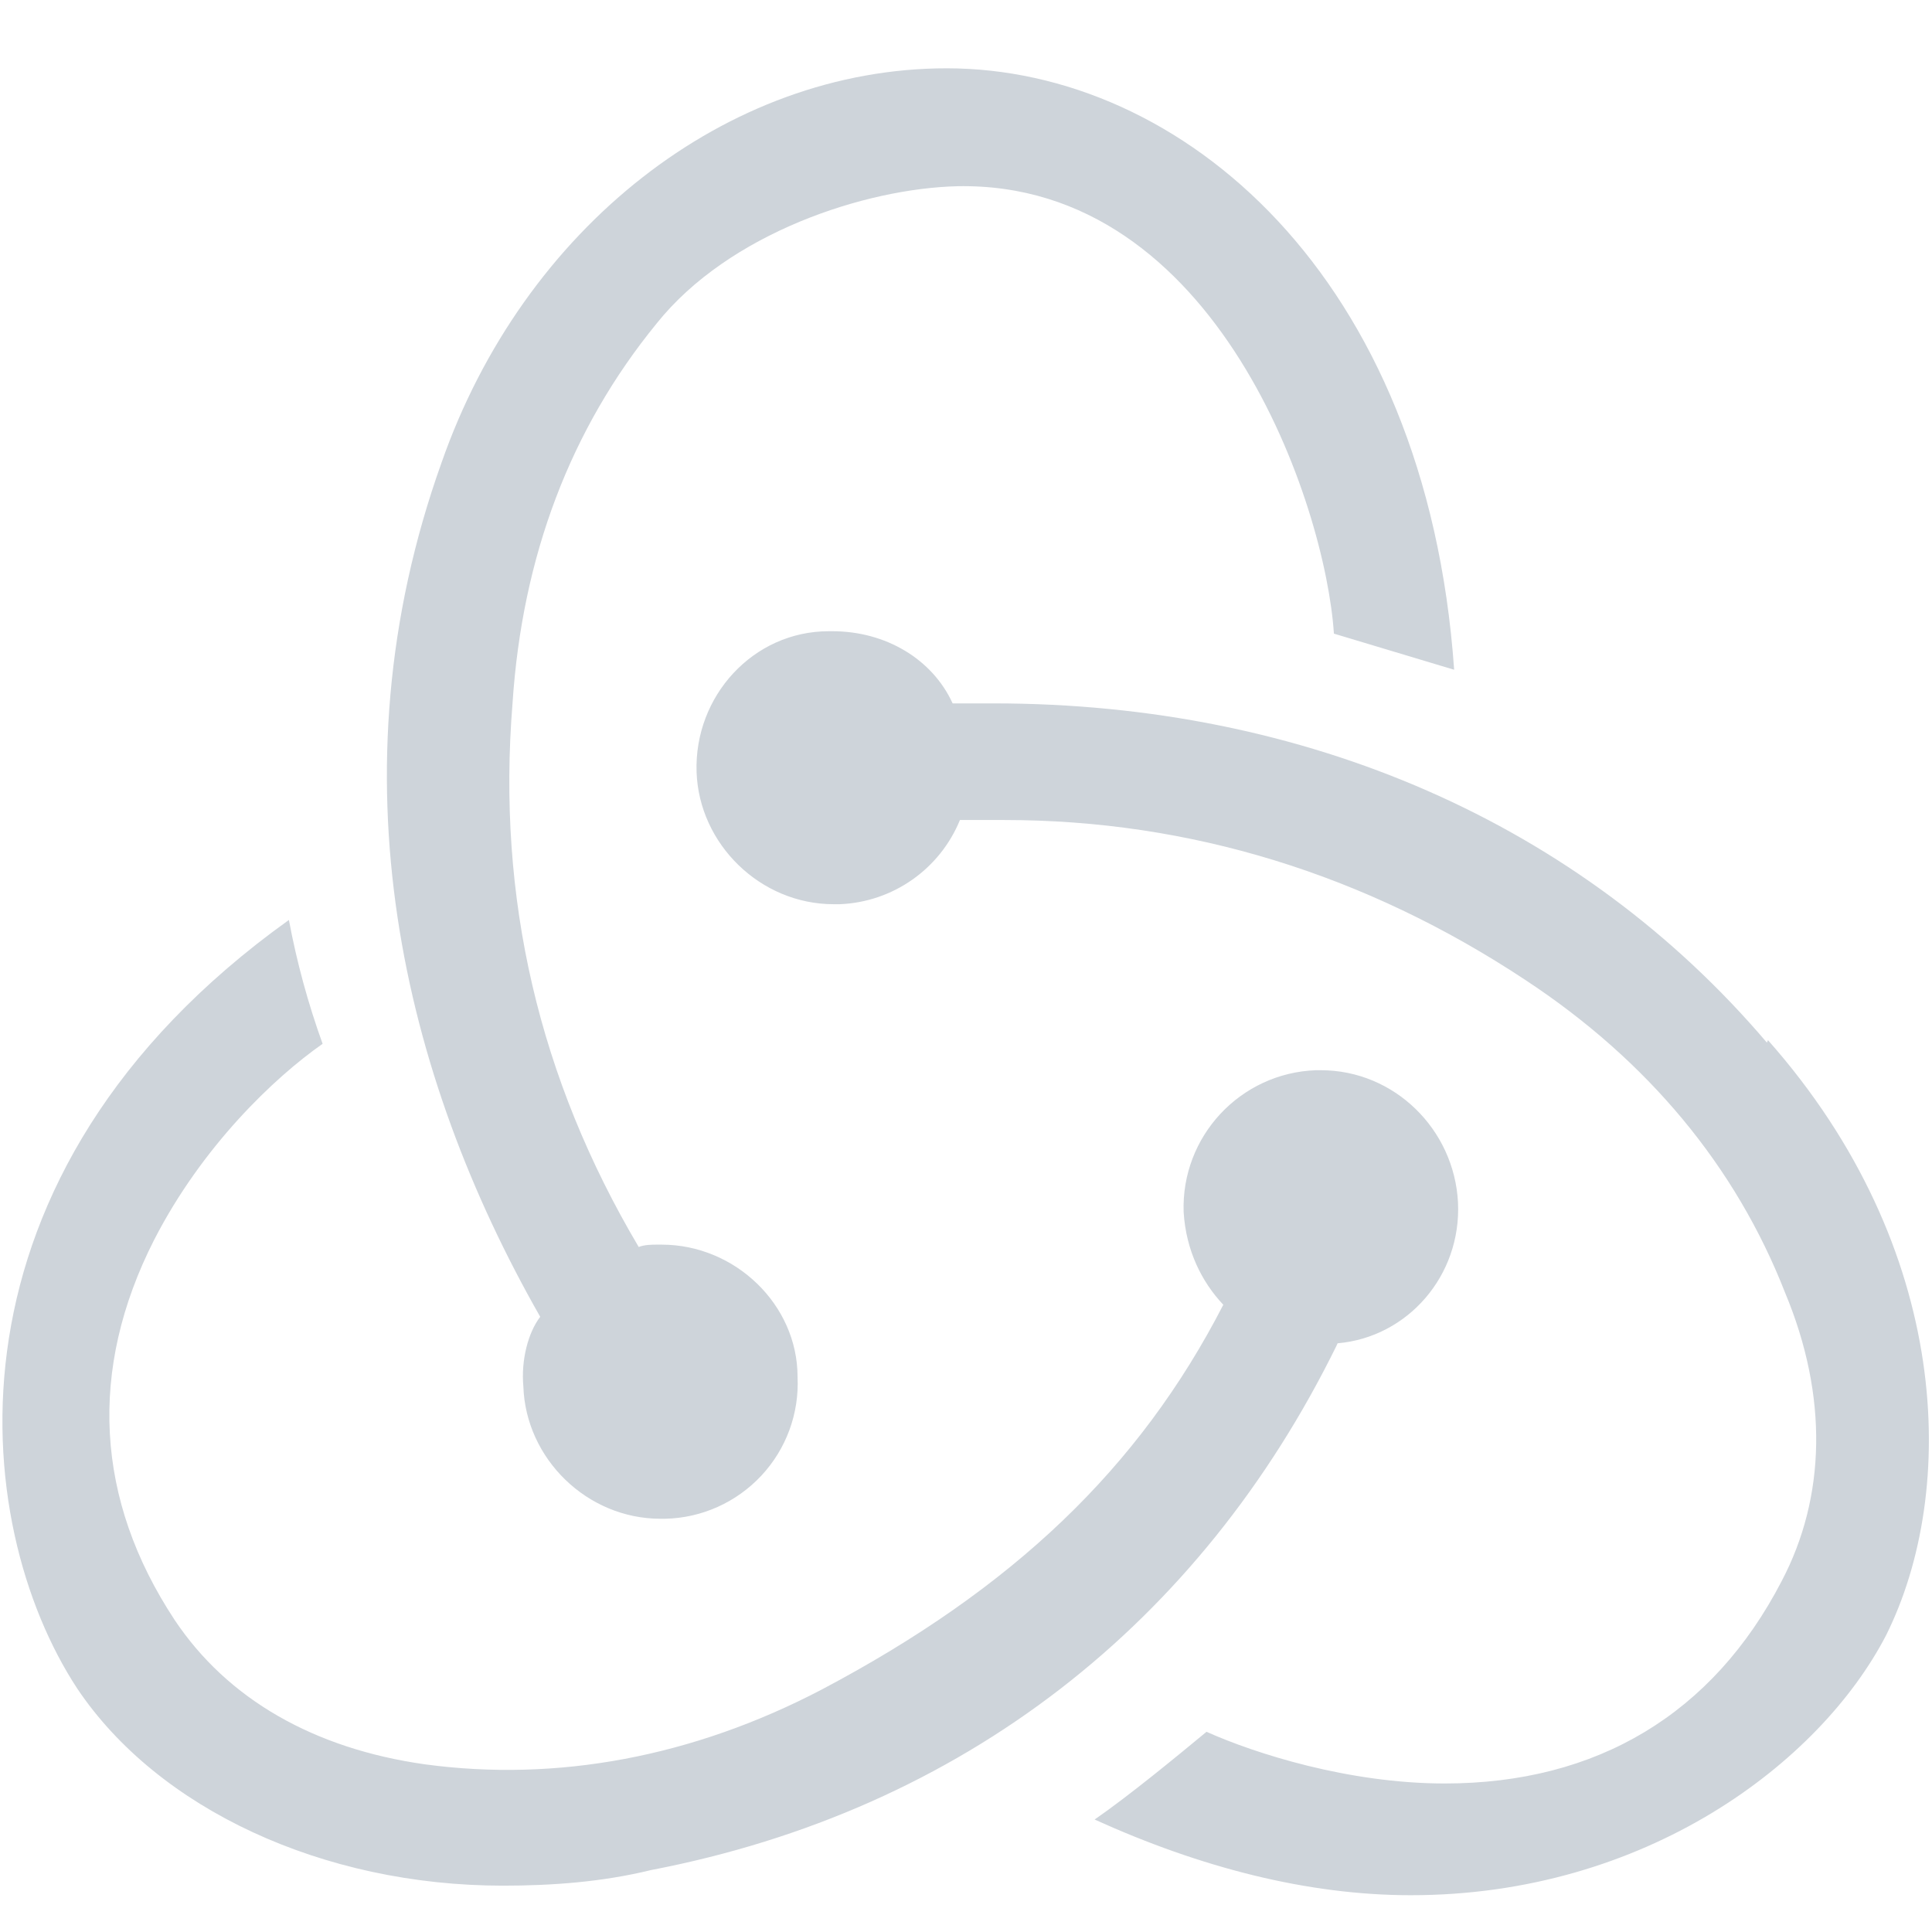 <?xml version="1.0" encoding="UTF-8" standalone="no" ?>
<!DOCTYPE svg PUBLIC "-//W3C//DTD SVG 1.1//EN" "http://www.w3.org/Graphics/SVG/1.1/DTD/svg11.dtd">
<svg xmlns="http://www.w3.org/2000/svg" xmlns:xlink="http://www.w3.org/1999/xlink" version="1.1" width="640" height="640" viewBox="0 0 640 640" xml:space="preserve">
<desc>Created with Fabric.js 4.6.0</desc>
<defs>
</defs>
<g transform="matrix(26.59 0 0 26.59 319.88 325.22)" id="LmfczYpCLNu2wfb-jZ9gP"  >
<path style="stroke: none; stroke-width: 1; stroke-dasharray: none; stroke-linecap: butt; stroke-dashoffset: 0; stroke-linejoin: miter; stroke-miterlimit: 4; fill: rgb(206,212,218); fill-rule: nonzero; opacity: 1;" vector-effect="non-scaling-stroke"  transform=" translate(-12, -12)" d="M 16.634 16.504 C 17.504 16.429 18.177 15.664 18.134 14.75 C 18.087 13.836 17.338 13.102 16.425 13.102 L 16.364 13.102 C 15.421 13.136 14.683 13.928 14.716 14.871 C 14.746 15.35 14.942 15.74 15.21 16.024 C 14.162 18.062 12.589 19.56 10.205 20.819 C 8.602 21.657 6.909 21.973 5.261 21.749 C 3.883 21.554 2.805 20.939 2.145 19.95 C 1.157 18.451 1.067 16.834 1.89 15.216 C 2.49 14.046 3.389 13.193 3.989 12.773 C 3.808 12.271 3.667 11.755 3.569 11.23 C -0.868 14.408 -0.416 18.752 0.932 20.805 C 1.936 22.303 3.989 23.261 6.236 23.261 C 6.836 23.261 7.466 23.217 8.079 23.067 C 11.976 22.318 14.927 19.981 16.62 16.535 z M 21.982 12.758 C 19.662 10.03 16.244 8.532 12.348 8.532 L 11.838 8.532 C 11.585 7.978 11.001 7.633 10.34 7.633 L 10.295 7.633 C 9.352 7.633 8.617 8.443 8.648 9.386 C 8.678 10.284 9.442 11.034 10.356 11.034 L 10.43 11.034 C 11.092 11.008 11.678 10.598 11.929 9.985 L 12.484 9.985 C 14.793 9.985 16.979 10.659 18.972 11.977 C 20.499 12.982 21.594 14.3 22.209 15.874 C 22.747 17.162 22.718 18.421 22.164 19.471 C 21.309 21.118 19.87 21.988 17.968 21.988 C 16.769 21.988 15.601 21.613 15.001 21.344 C 14.641 21.642 14.041 22.137 13.607 22.437 C 14.925 23.035 16.259 23.38 17.547 23.38 C 20.469 23.38 22.641 21.733 23.466 20.144 C 24.364 18.346 24.29 15.32 21.996 12.728 z M 6.49 17.042 C 6.52 17.941 7.283 18.69 8.198 18.69 L 8.258 18.69 C 8.713 18.68 9.144 18.486 9.455 18.153 C 9.765 17.821 9.928 17.377 9.906 16.922 C 9.906 16.022 9.127 15.275 8.213 15.275 L 8.153 15.275 C 8.093 15.275 8.003 15.275 7.927 15.304 C 6.684 13.206 6.159 10.957 6.355 8.532 C 6.475 6.704 7.075 5.115 8.152 3.797 C 9.052 2.673 10.745 2.117 11.899 2.089 C 15.135 2.028 16.484 6.06 16.588 7.663 L 18.086 8.113 C 17.741 3.197 14.686 0.62 11.764 0.62 C 9.02 0.62 6.49 2.613 5.47 5.535 C 4.077 9.43 4.991 13.177 6.7 16.174 C 6.55 16.369 6.46 16.713 6.49 17.042 z" stroke-linecap="round" />
</g>
</svg>